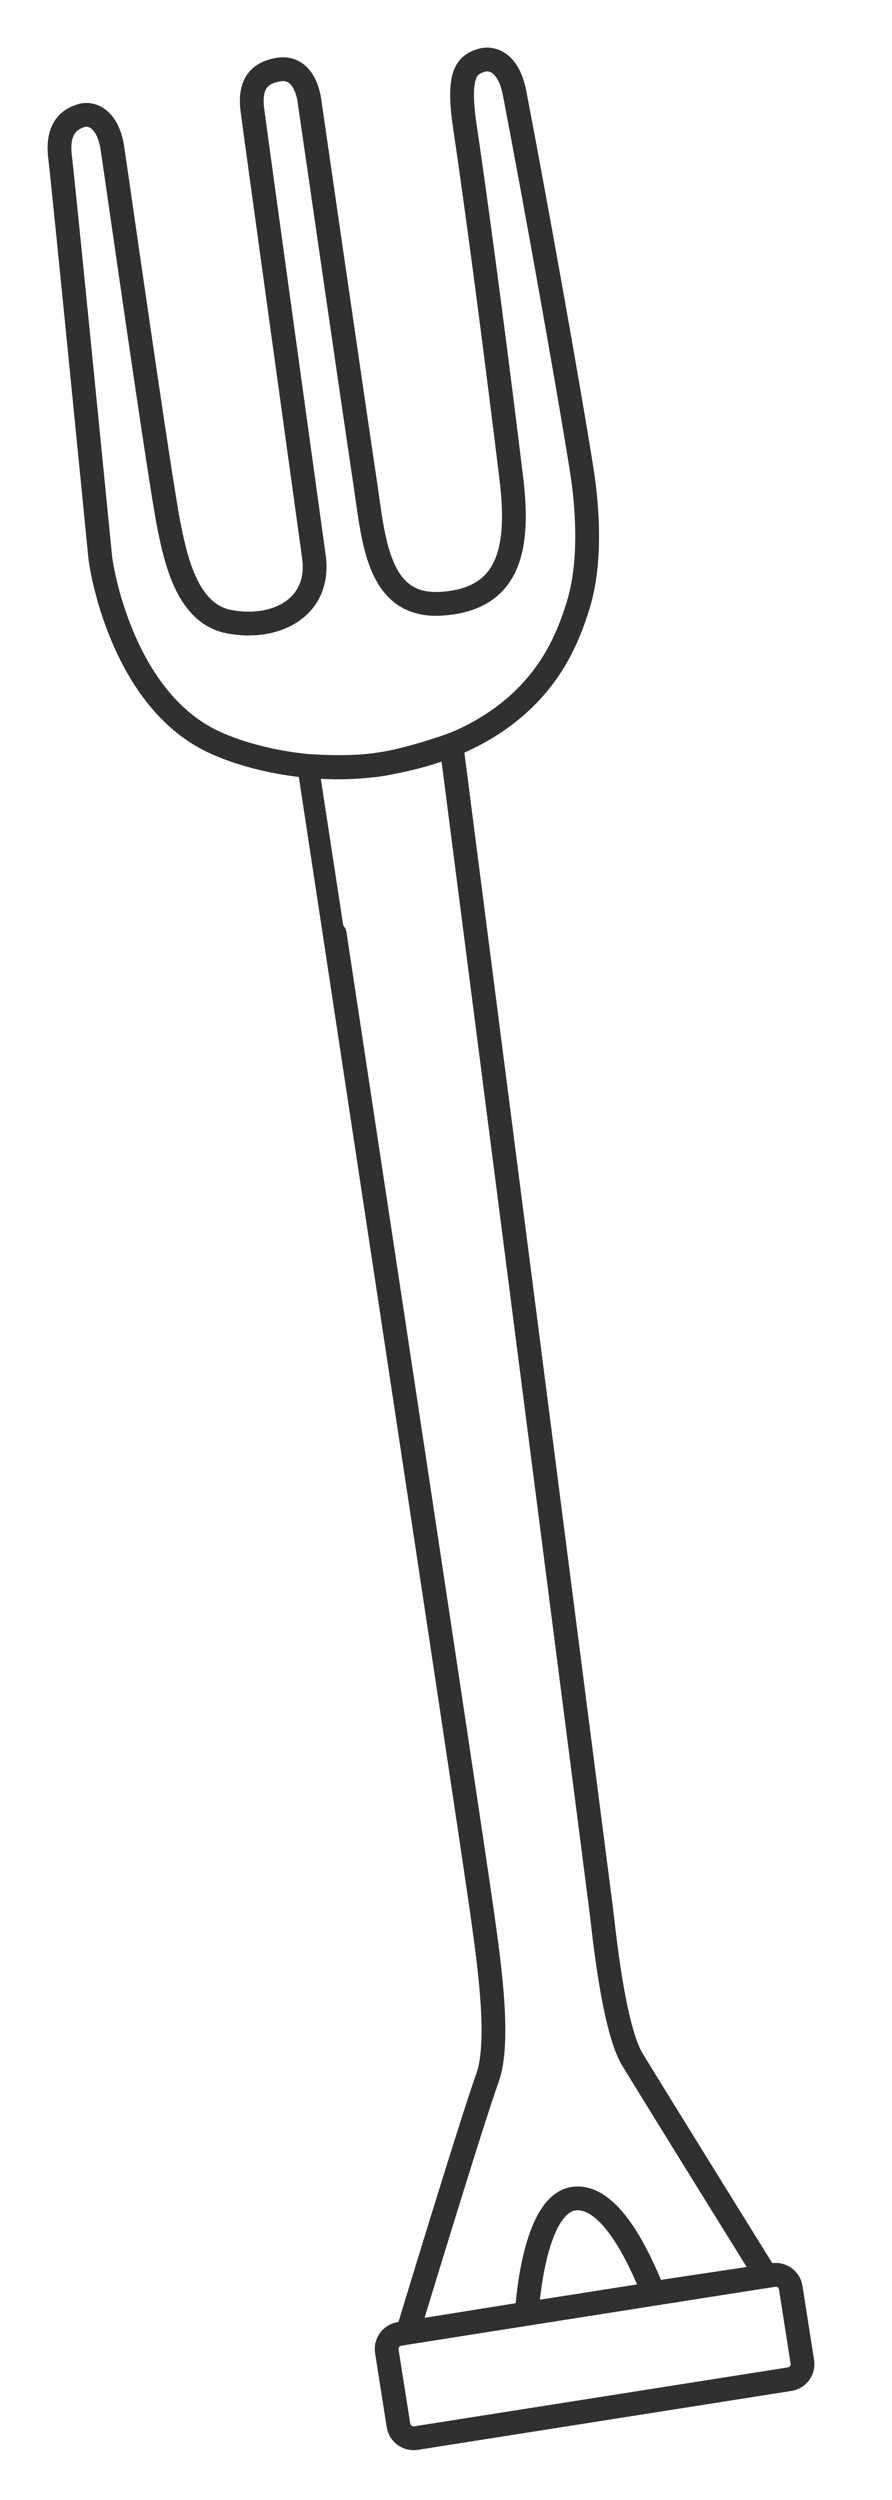 <svg width="15" height="42" viewBox="0 0 15 42" fill="none" xmlns="http://www.w3.org/2000/svg">
<g clip-path="url(#clip0_394_354)">
<path d="M2.845 8.853C2.688 8.08 1.945 2.839 1.889 2.482C1.818 2.022 1.562 1.876 1.351 1.947C1.14 2.017 0.951 2.183 1.012 2.657C1.059 3.02 1.646 8.956 1.683 9.335C1.72 9.713 2.115 11.738 3.547 12.442C4.213 12.769 5.322 12.989 6.315 12.85C7.307 12.712 8.107 12.368 8.695 11.848C9.245 11.36 9.534 10.794 9.728 10.15C9.932 9.475 9.895 8.597 9.779 7.874C9.539 6.371 9.002 3.38 8.654 1.567C8.553 1.038 8.268 0.957 8.087 1.016C7.834 1.098 7.679 1.258 7.829 2.203C8.084 3.937 8.389 6.322 8.597 8.023C8.737 9.169 8.6 10.074 7.414 10.143C6.335 10.206 6.283 9.049 6.134 8.069C5.986 7.09 5.206 1.712 5.206 1.712C5.206 1.712 5.15 1.087 4.676 1.17C4.377 1.222 4.186 1.396 4.244 1.845C4.286 2.178 5.189 8.71 5.279 9.356C5.395 10.204 4.637 10.6 3.842 10.442C3.159 10.305 2.964 9.436 2.846 8.857L2.845 8.853Z" stroke="#303030" stroke-width="0.4" stroke-miterlimit="10"/>
<path d="M5.201 12.869C5.201 12.869 5.986 12.93 6.511 12.822C7.066 12.709 7.591 12.516 7.591 12.516C7.591 12.516 9.876 30.259 10.109 32.077C10.148 32.373 10.307 34.062 10.636 34.602C11.098 35.36 12.886 38.238 12.886 38.238L10.994 38.522C10.94 38.443 10.403 36.883 9.679 36.934C8.955 36.984 8.859 38.866 8.859 38.866L6.855 39.188C6.855 39.188 7.923 35.669 8.2 34.9C8.418 34.292 8.217 32.928 8.119 32.216C7.918 30.762 5.201 12.869 5.199 12.867L5.201 12.869Z" stroke="#303030" stroke-width="0.4" stroke-miterlimit="10"/>
<path d="M13.003 38.22L6.719 39.209C6.579 39.231 6.483 39.363 6.505 39.503L6.701 40.747C6.723 40.886 6.855 40.982 6.995 40.96L13.279 39.97C13.419 39.948 13.515 39.817 13.492 39.677L13.297 38.433C13.275 38.293 13.143 38.198 13.003 38.22Z" stroke="#303030" stroke-width="0.4" stroke-miterlimit="10"/>
</g>
<defs>
<clipPath id="clip0_394_354">
<rect width="14.532" height="42" fill="white"/>
</clipPath>
</defs>
</svg>
